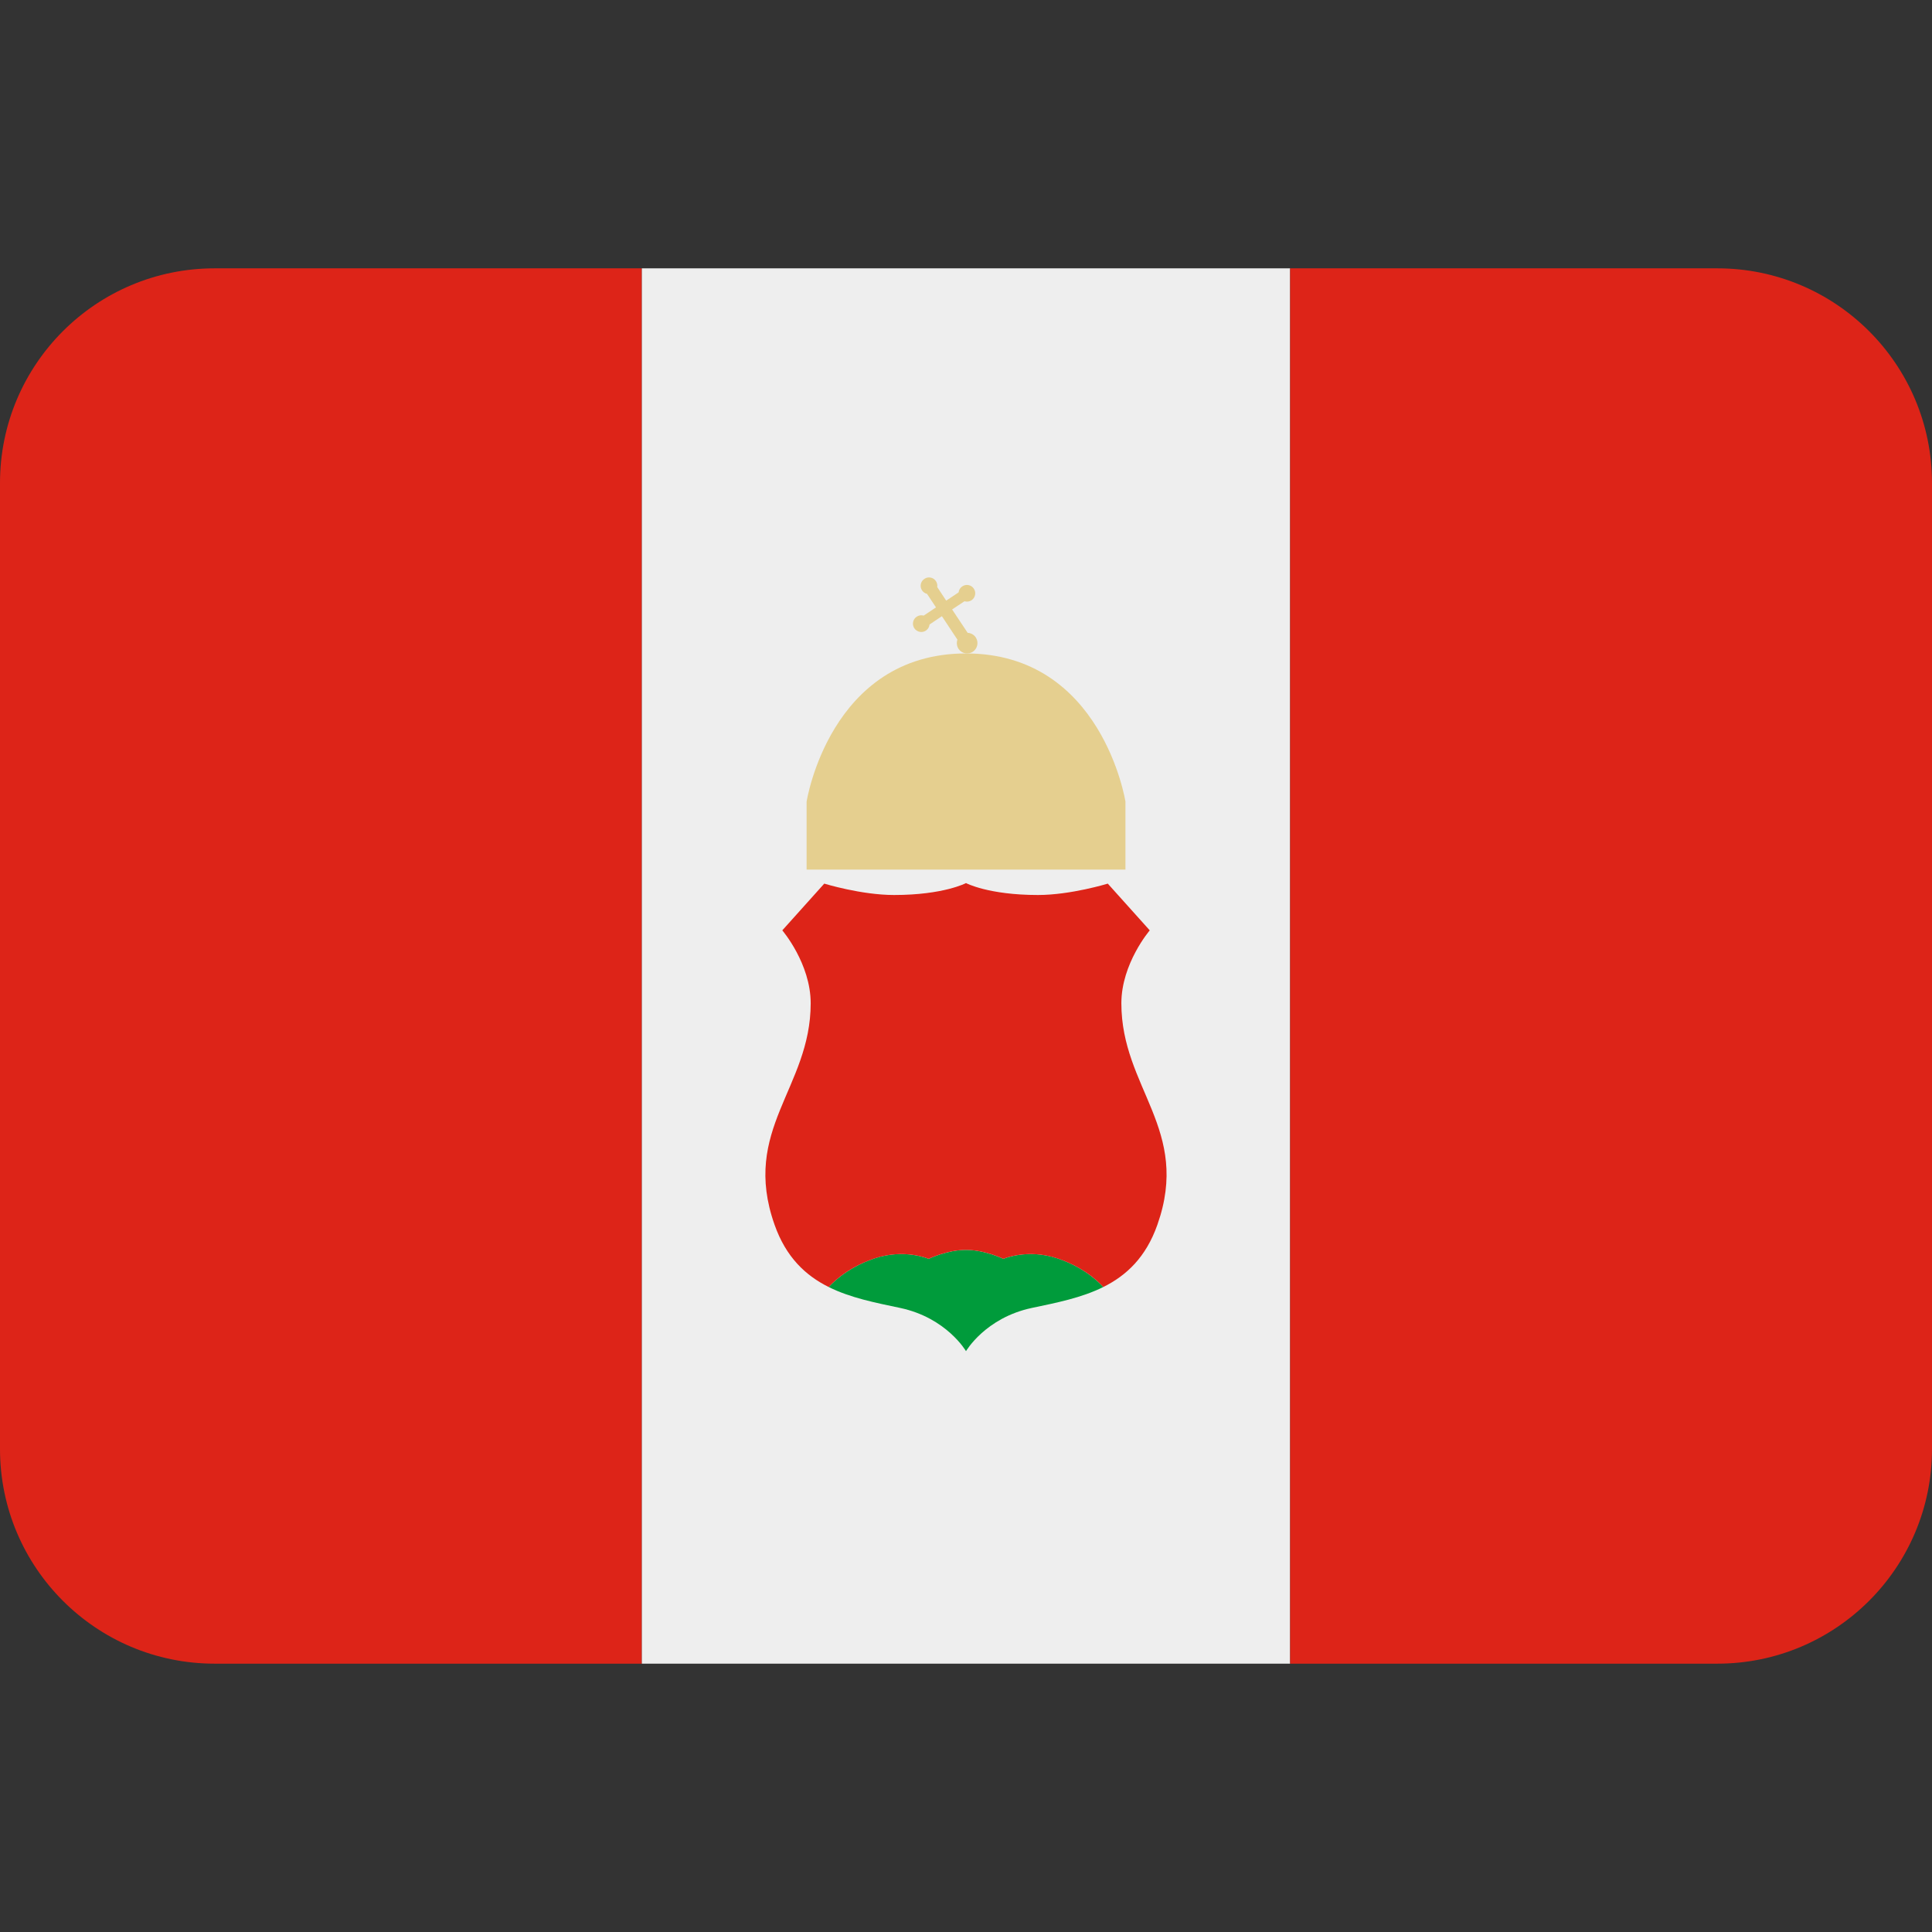 ﻿<svg xmlns:dc="http://purl.org/dc/elements/1.1/" xmlns:cc="http://creativecommons.org/ns#" xmlns:rdf="http://www.w3.org/1999/02/22-rdf-syntax-ns#" xmlns:svg="http://www.w3.org/2000/svg" xmlns="http://www.w3.org/2000/svg" viewBox="0 0 45 45" style="enable-background:new 0 0 45 45;" xml:space="preserve" version="1.1" id="svg2"><rect x="0" y="0" width="45" height="45" fill="#333333" stroke="none"/><defs id="defs6"><clipPath id="clipPath16" clipPathUnits="userSpaceOnUse"><path id="path18" d="M 0,36 36,36 36,0 0,0 0,36 Z"/></clipPath></defs><g transform="matrix(1.25,0,0,-1.25,0,45)" id="g10"><g id="g12"><g xmlns="http://www.w3.org/2000/svg" clip-path="url(#clipPath16)" id="g14"><g id="g30"><path id="path20" style="fill:#dd2418;fill-opacity:1;fill-rule:nonzero;stroke:none" d="M 11.96,31 4,31 C 1.791,31 0,29.209 0,27 L 0,9 C 0,6.791 1.791,5 4,5 l 7.96,0 0,26 z"/><path id="path22" style="fill:#eeeeee;fill-opacity:1;fill-rule:nonzero;stroke:none" d="m 11.96,5 12.08,0 0,26 -12.08,0 0,-26 z"/><path id="path24" style="fill:#dd2418;fill-opacity:1;fill-rule:nonzero;stroke:none" d="M 24.04,5 32,5 c 2.209,0 4,1.791 4,4 l 0,18 c 0,2.209 -1.791,4 -4,4 l -7.96,0 0,-26 z"/></g><g id="g34"><path id="path30" style="fill:#009b3b;fill-opacity:1;fill-rule:nonzero;stroke:none" d="m 18,10.823 c 0,0 -0.36,0.622 -1.229,0.806 -0.457,0.096 -0.923,0.187 -1.329,0.389 0,0 0.286,0.344 0.85,0.533 0.565,0.188 1.012,-0.008 1.012,-0.008 0,0 0.341,0.167 0.696,0.167 0.355,0 0.696,-0.167 0.696,-0.167 0,0 0.448,0.196 1.012,0.008 0.564,-0.189 0.85,-0.533 0.85,-0.533 -0.407,-0.202 -0.872,-0.293 -1.329,-0.389 C 18.36,11.445 18,10.823 18,10.823"/><path id="path32" style="fill:#dd2418;fill-opacity:1;fill-rule:nonzero;stroke:none" d="m 18,19.545 c 0,0 -0.417,-0.222 -1.341,-0.222 -0.612,0 -1.3,0.212 -1.3,0.212 l -0.782,-0.871 c 0,0 0.529,-0.617 0.529,-1.359 0,-1.582 -1.301,-2.349 -0.673,-4.127 0.214,-0.606 0.578,-0.946 1.009,-1.16 0,0 0.286,0.344 0.85,0.532 0.565,0.189 1.012,-0.007 1.012,-0.007 0,0 0.341,0.167 0.696,0.167 0.355,0 0.696,-0.167 0.696,-0.167 0,0 0.448,0.196 1.012,0.007 0.564,-0.188 0.85,-0.532 0.85,-0.532 0.431,0.214 0.795,0.554 1.008,1.16 0.628,1.778 -0.671,2.545 -0.671,4.127 0,0.742 0.529,1.359 0.529,1.359 l -0.782,0.871 c 0,0 -0.689,-0.212 -1.301,-0.212 -0.924,0 -1.341,0.222 -1.341,0.222"/><path id="path34" style="fill:#e5cf8f;fill-opacity:1;fill-rule:nonzero;stroke:none" d="m 20.971,19.796 0,1.267 c 0,0 -0.433,2.761 -2.971,2.761 -2.538,0 -2.97,-2.761 -2.97,-2.761 l 0,-1.267 5.941,0 z"/><path id="path36" style="fill:#e5cf8f;fill-opacity:1;fill-rule:nonzero;stroke:none" d="m 18.128,23.856 c -0.088,-0.059 -0.208,-0.035 -0.267,0.053 -0.034,0.053 -0.04,0.117 -0.021,0.172 l -0.289,0.437 -0.23,-0.154 c -0.004,-0.044 -0.028,-0.087 -0.068,-0.114 -0.072,-0.048 -0.168,-0.028 -0.216,0.043 -0.047,0.072 -0.028,0.168 0.044,0.216 0.04,0.026 0.088,0.033 0.13,0.02 l 0.23,0.153 -0.167,0.252 c -0.037,0.009 -0.07,0.031 -0.093,0.065 -0.048,0.071 -0.028,0.168 0.044,0.215 0.071,0.048 0.168,0.029 0.215,-0.043 0.022,-0.034 0.03,-0.073 0.024,-0.11 l 0.167,-0.253 0.231,0.154 c 0.005,0.044 0.029,0.086 0.069,0.112 0.071,0.048 0.168,0.029 0.215,-0.043 0.048,-0.071 0.028,-0.168 -0.043,-0.216 -0.04,-0.026 -0.089,-0.032 -0.132,-0.019 l -0.23,-0.152 0.29,-0.436 c 0.059,-0.003 0.116,-0.033 0.151,-0.085 0.058,-0.089 0.034,-0.208 -0.054,-0.267"/></g></g></g></g></svg>